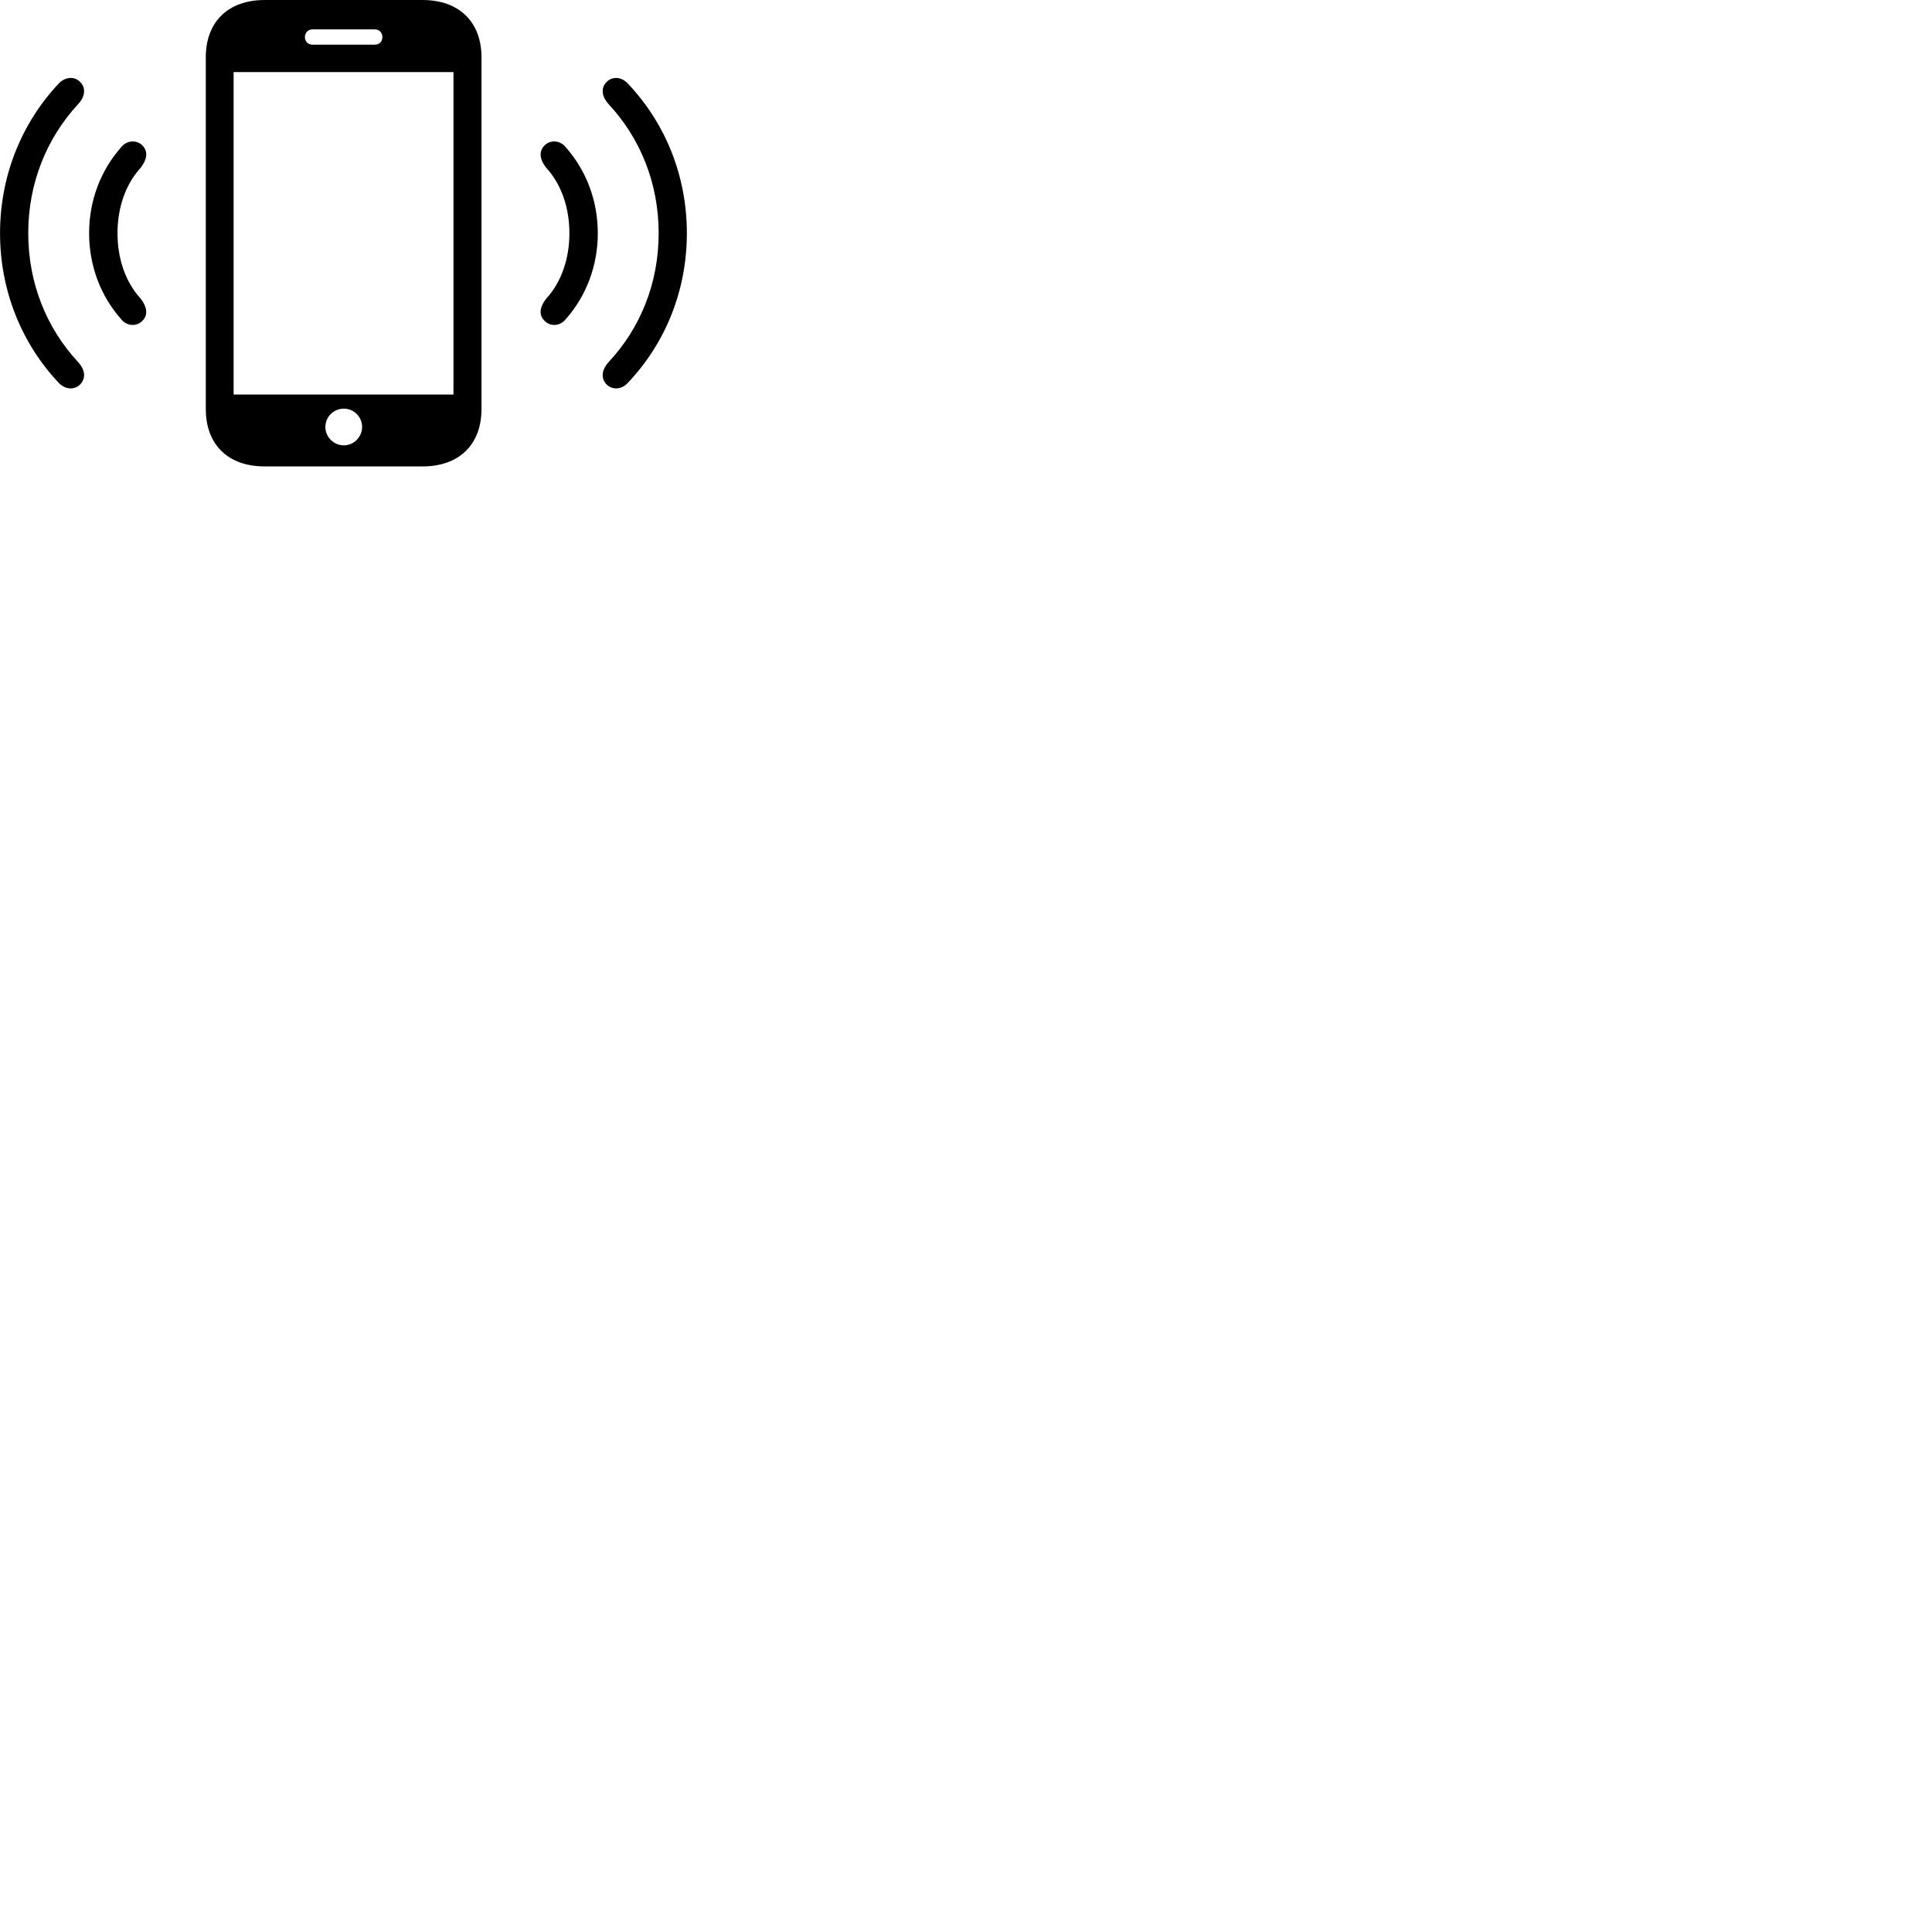 
        <svg xmlns="http://www.w3.org/2000/svg" viewBox="0 0 100 100">
            <path d="M10.652 21.171C10.652 23.011 11.802 24.141 13.692 24.141H21.882C23.762 24.141 24.922 23.011 24.922 21.171V2.961C24.922 1.141 23.762 0.001 21.882 0.001H13.692C11.802 0.001 10.652 1.141 10.652 2.961ZM15.782 1.921C15.782 1.691 15.952 1.521 16.172 1.521H19.402C19.632 1.521 19.792 1.691 19.792 1.921C19.792 2.151 19.632 2.311 19.402 2.311H16.172C15.952 2.311 15.782 2.151 15.782 1.921ZM12.092 20.421V3.731H23.472V20.421ZM4.182 19.861C4.462 19.531 4.382 19.111 4.052 18.751C2.412 16.991 1.462 14.661 1.462 12.071C1.462 9.481 2.412 7.151 4.052 5.381C4.382 5.031 4.462 4.591 4.182 4.281C3.902 3.941 3.402 3.951 3.042 4.321C1.122 6.361 0.002 9.091 0.002 12.071C0.002 15.051 1.122 17.781 3.042 19.821C3.402 20.191 3.902 20.191 4.182 19.861ZM31.362 19.861C31.652 20.191 32.152 20.191 32.492 19.821C34.432 17.781 35.552 15.051 35.552 12.071C35.552 9.091 34.432 6.361 32.492 4.321C32.152 3.951 31.652 3.941 31.362 4.281C31.082 4.591 31.172 5.031 31.492 5.381C33.142 7.151 34.092 9.481 34.092 12.071C34.092 14.661 33.142 16.991 31.492 18.751C31.172 19.111 31.082 19.531 31.362 19.861ZM28.152 16.571C28.442 16.911 28.982 16.911 29.292 16.511C30.342 15.321 30.942 13.761 30.942 12.071C30.942 10.381 30.342 8.821 29.292 7.631C28.982 7.231 28.442 7.231 28.152 7.561C27.862 7.891 27.972 8.301 28.262 8.671C29.072 9.551 29.472 10.771 29.472 12.071C29.472 13.371 29.072 14.591 28.262 15.471C27.972 15.841 27.862 16.251 28.152 16.571ZM7.402 16.571C7.692 16.251 7.572 15.841 7.292 15.471C6.482 14.591 6.082 13.371 6.082 12.071C6.082 10.771 6.482 9.551 7.292 8.671C7.572 8.301 7.692 7.891 7.402 7.561C7.112 7.231 6.572 7.231 6.262 7.631C5.212 8.821 4.612 10.381 4.612 12.071C4.612 13.761 5.212 15.321 6.262 16.511C6.572 16.911 7.112 16.911 7.402 16.571ZM17.802 23.051C17.272 23.051 16.842 22.621 16.842 22.101C16.842 21.571 17.272 21.151 17.802 21.151C18.312 21.151 18.742 21.571 18.742 22.101C18.742 22.621 18.312 23.051 17.802 23.051Z" />
        </svg>
    